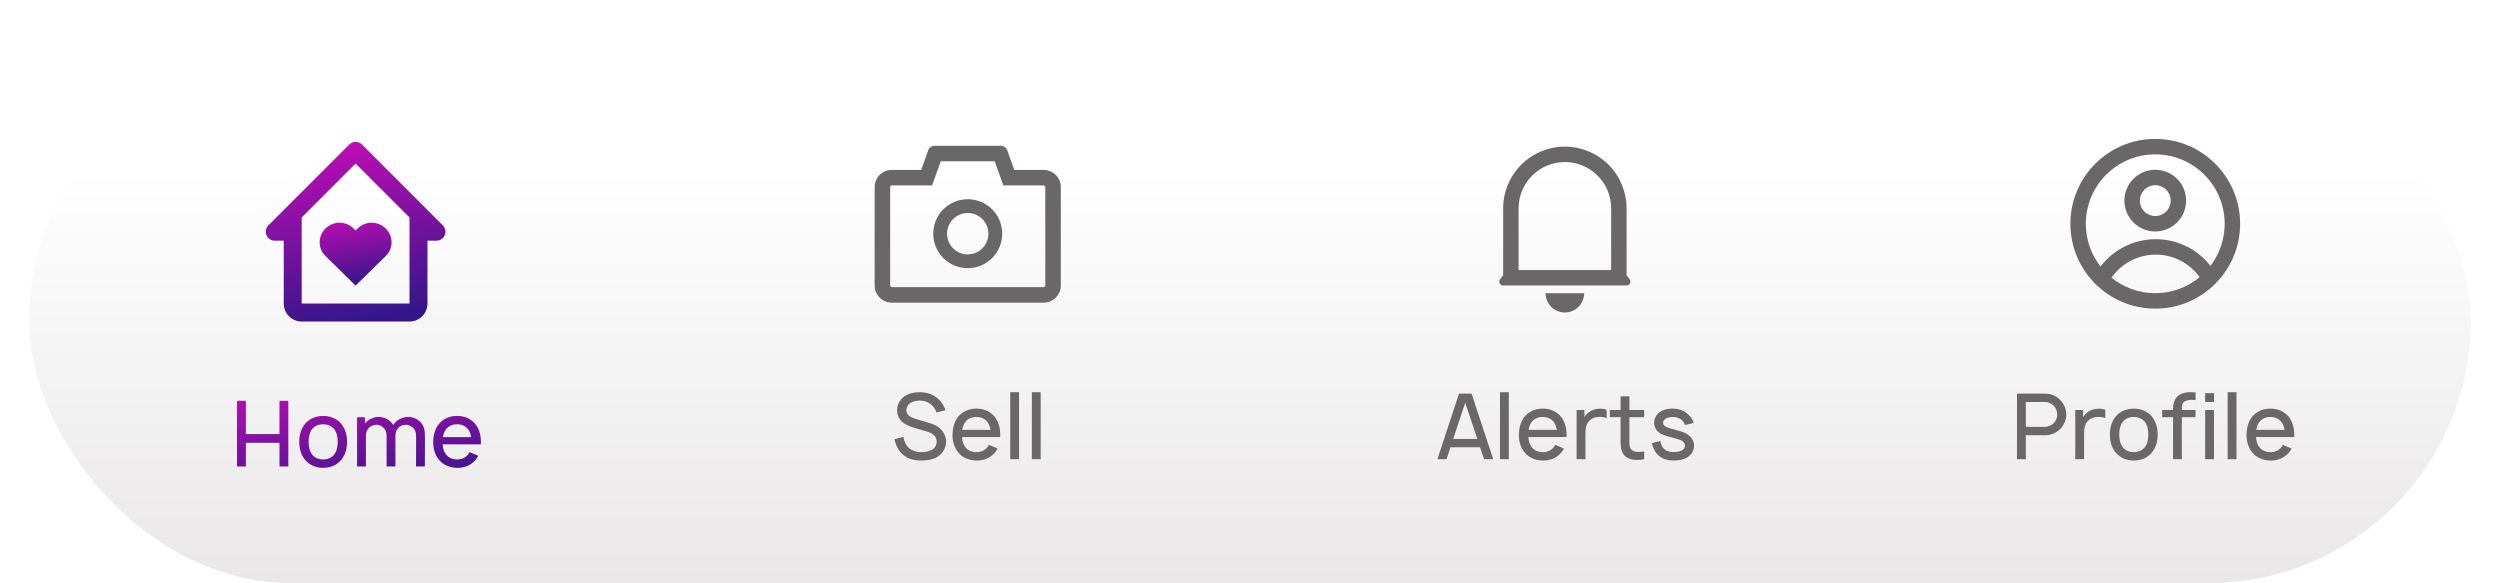 <svg width="343" height="80" viewBox="0 0 343 80" fill="none" xmlns="http://www.w3.org/2000/svg">
<g filter="url(#filter0_d)">
<g filter="url(#filter1_d)">
<rect x="4" width="335" height="72" rx="36" fill="url(#paint0_linear)"/>
</g>
<g filter="url(#filter2_d)">
<path d="M38.346 50V54.55H33.734V50H32.522V59H33.734V55.75H38.346V59H39.559V50H38.346ZM44.332 59.188C45.332 59.188 46.219 58.825 46.832 58.075C47.394 57.362 47.619 56.538 47.619 55.625C47.619 54.737 47.407 53.888 46.832 53.163C46.232 52.425 45.307 52.062 44.332 52.062C43.357 52.062 42.419 52.45 41.844 53.163C41.294 53.85 41.057 54.712 41.057 55.625C41.057 56.513 41.269 57.362 41.844 58.075C42.444 58.812 43.357 59.188 44.332 59.188ZM45.869 57.337C45.519 57.8 44.944 58.038 44.332 58.038C43.719 58.038 43.144 57.8 42.807 57.337C42.457 56.875 42.344 56.25 42.344 55.625C42.344 55 42.457 54.362 42.807 53.9C43.144 53.438 43.719 53.212 44.332 53.212C44.944 53.212 45.519 53.438 45.869 53.9C46.219 54.362 46.332 55 46.332 55.625C46.332 56.25 46.219 56.875 45.869 57.337ZM57.528 52.75C57.103 52.4 56.54 52.2 56.015 52.2C55.215 52.2 54.44 52.587 54.003 53.25L53.965 53.325C53.84 53.112 53.69 52.925 53.478 52.75C53.053 52.4 52.503 52.2 51.978 52.2C51.228 52.2 50.515 52.538 50.065 53.112V52.25H48.99V59H50.203V54.862C50.203 54.475 50.253 54.125 50.553 53.775C50.815 53.45 51.215 53.275 51.64 53.275C51.99 53.275 52.328 53.413 52.578 53.65C52.978 54.013 53.04 54.362 53.04 54.975V59H54.253V54.975V54.862C54.253 54.475 54.303 54.125 54.59 53.775C54.853 53.45 55.265 53.275 55.69 53.275C56.028 53.275 56.378 53.413 56.615 53.65C57.028 54.013 57.09 54.362 57.09 54.975L57.078 59H58.29L58.303 54.975C58.303 54.05 58.203 53.312 57.528 52.75ZM60.732 55.962H65.969C65.969 55.85 65.982 55.737 65.982 55.625C65.982 54.75 65.757 53.862 65.207 53.163C64.594 52.425 63.694 52.062 62.707 52.062C61.732 52.062 60.819 52.438 60.219 53.163C59.657 53.862 59.457 54.725 59.432 55.625C59.419 56.487 59.644 57.362 60.219 58.075C60.807 58.812 61.732 59.163 62.707 59.188C63.682 59.212 64.619 58.837 65.244 58.1C65.382 57.925 65.507 57.737 65.619 57.538L64.419 57.025C64.357 57.125 64.307 57.225 64.232 57.337C63.882 57.8 63.319 58.038 62.707 58.038C62.107 58.038 61.532 57.8 61.182 57.337C60.894 56.962 60.769 56.475 60.732 55.962ZM62.707 53.212C63.319 53.2 63.882 53.438 64.232 53.913C64.457 54.212 64.582 54.587 64.644 54.975H60.769C60.832 54.587 60.957 54.212 61.182 53.913C61.532 53.438 62.107 53.2 62.707 53.212Z" fill="url(#paint1_linear)"/>
</g>
<path d="M129.729 52.275C129.404 51.4 128.854 50.688 128.104 50.275C127.542 49.95 126.867 49.825 126.242 49.812C125.642 49.812 125.029 49.875 124.429 50.175C123.667 50.55 123.079 51.35 123.079 52.237C123.079 52.812 123.292 53.45 123.779 53.875C124.229 54.288 124.829 54.513 125.454 54.7L127.117 55.188C127.542 55.312 127.892 55.475 128.154 55.725C128.392 55.95 128.517 56.25 128.517 56.575C128.517 56.938 128.379 57.337 128.017 57.612C127.629 57.9 126.967 58.038 126.404 58.038C125.667 58.038 124.879 57.788 124.442 57.175C124.192 56.85 124.029 56.413 123.942 55.938L122.717 56.275C122.854 56.837 123.067 57.438 123.467 57.95C124.167 58.837 125.192 59.188 126.367 59.188C127.242 59.188 128.079 59.05 128.729 58.6C129.379 58.15 129.804 57.375 129.804 56.612C129.804 55.938 129.517 55.312 129.029 54.85C128.617 54.45 128.104 54.2 127.404 54L125.804 53.525C125.317 53.388 124.867 53.2 124.629 52.962C124.454 52.775 124.354 52.525 124.354 52.263C124.354 51.862 124.592 51.462 124.992 51.237C125.317 51.05 125.767 50.962 126.229 50.962C126.692 50.962 127.154 51.112 127.504 51.325C127.992 51.625 128.279 52.05 128.504 52.6L129.729 52.275ZM131.982 55.962H137.219C137.219 55.85 137.232 55.737 137.232 55.625C137.232 54.75 137.007 53.862 136.457 53.163C135.844 52.425 134.944 52.062 133.957 52.062C132.982 52.062 132.069 52.438 131.469 53.163C130.907 53.862 130.707 54.725 130.682 55.625C130.669 56.487 130.894 57.362 131.469 58.075C132.057 58.812 132.982 59.163 133.957 59.188C134.932 59.212 135.869 58.837 136.494 58.1C136.632 57.925 136.757 57.737 136.869 57.538L135.669 57.025C135.607 57.125 135.557 57.225 135.482 57.337C135.132 57.8 134.569 58.038 133.957 58.038C133.357 58.038 132.782 57.8 132.432 57.337C132.144 56.962 132.019 56.475 131.982 55.962ZM133.957 53.212C134.569 53.2 135.132 53.438 135.482 53.913C135.707 54.212 135.832 54.587 135.894 54.975H132.019C132.082 54.587 132.207 54.212 132.432 53.913C132.782 53.438 133.357 53.2 133.957 53.212ZM138.604 59V49.812H139.816V59H138.604ZM141.568 59V49.812H142.781V59H141.568Z" fill="#696767"/>
<path d="M203.615 59H204.865L201.902 50H200.177L197.215 59H198.465L199.002 57.362H203.065L203.615 59ZM199.377 56.225L201.027 51.25L202.69 56.225H199.377ZM205.797 59V49.812H207.009V59H205.797ZM209.687 55.962H214.924C214.924 55.85 214.937 55.737 214.937 55.625C214.937 54.75 214.712 53.862 214.162 53.163C213.549 52.425 212.649 52.062 211.662 52.062C210.687 52.062 209.774 52.438 209.174 53.163C208.612 53.862 208.412 54.725 208.387 55.625C208.374 56.487 208.599 57.362 209.174 58.075C209.762 58.812 210.687 59.163 211.662 59.188C212.637 59.212 213.574 58.837 214.199 58.1C214.337 57.925 214.462 57.737 214.574 57.538L213.374 57.025C213.312 57.125 213.262 57.225 213.187 57.337C212.837 57.8 212.274 58.038 211.662 58.038C211.062 58.038 210.487 57.8 210.137 57.337C209.849 56.962 209.724 56.475 209.687 55.962ZM211.662 53.212C212.274 53.2 212.837 53.438 213.187 53.913C213.412 54.212 213.537 54.587 213.599 54.975H209.724C209.787 54.587 209.912 54.212 210.137 53.913C210.487 53.438 211.062 53.2 211.662 53.212ZM219.446 52.075C218.934 52.087 218.421 52.225 218.009 52.55C217.734 52.75 217.534 52.975 217.384 53.237V52.25H216.309V59H217.521V55.65C217.521 54.837 217.584 54.188 218.096 53.7C218.384 53.4 218.821 53.225 219.346 53.2C219.746 53.188 220.121 53.237 220.434 53.362V52.225C220.109 52.1 219.771 52.05 219.446 52.075ZM223.555 53.237H225.58V52.25H223.555V50.375H222.342V52.25H220.867V53.237H222.342V56.4C222.342 57.075 222.367 57.625 222.617 58.125C222.867 58.625 223.33 58.913 223.93 59.05C224.392 59.15 225.105 59.125 225.58 59V57.938C225.23 58 224.817 58.013 224.467 57.987C224.155 57.95 223.855 57.775 223.705 57.5C223.542 57.237 223.555 56.875 223.555 56.325V53.237ZM232.378 54.025C232.166 53.35 231.628 52.725 230.966 52.4C230.516 52.163 230.016 52.062 229.541 52.062C229.078 52.05 228.591 52.1 228.091 52.325C227.441 52.612 226.941 53.25 226.941 54C226.941 54.45 227.141 54.962 227.566 55.3C227.941 55.6 228.353 55.737 228.891 55.888C229.328 56.013 229.703 56.1 230.041 56.2C230.466 56.325 230.741 56.425 230.941 56.612C231.116 56.775 231.191 56.962 231.178 57.188C231.153 57.413 231.053 57.587 230.853 57.737C230.578 57.95 230.053 58.025 229.628 58.025C229.116 58.025 228.591 57.913 228.228 57.513C227.991 57.263 227.841 56.837 227.803 56.513L226.641 56.8C226.703 57.225 226.991 57.9 227.353 58.3C227.941 58.938 228.741 59.188 229.641 59.188C230.316 59.188 230.991 59.075 231.516 58.737C232.028 58.413 232.366 57.888 232.416 57.288C232.466 56.663 232.216 56.138 231.691 55.725C231.278 55.375 230.891 55.263 230.378 55.112C229.903 54.987 229.478 54.875 229.153 54.775C228.728 54.65 228.491 54.538 228.328 54.388C228.228 54.275 228.178 54.138 228.178 53.975C228.178 53.763 228.328 53.55 228.603 53.4C228.853 53.275 229.178 53.212 229.528 53.212C229.853 53.212 230.178 53.288 230.441 53.425C230.791 53.6 231.066 53.95 231.191 54.312L232.378 54.025Z" fill="#696767"/>
<path d="M283.493 52.862C283.493 52.188 283.23 51.525 282.793 51.025C282.48 50.625 282.03 50.325 281.543 50.163C281.243 50.05 280.93 50 280.618 50H276.73V59H277.943V55.712H280.618C281.493 55.712 282.343 55.3 282.855 54.638C283.255 54.15 283.505 53.5 283.493 52.862ZM281.88 53.925C281.568 54.325 281.055 54.562 280.605 54.562H277.943V51.15H280.605C281.03 51.15 281.493 51.375 281.793 51.688C282.08 52 282.243 52.425 282.255 52.862C282.268 53.25 282.118 53.625 281.88 53.925ZM287.864 52.075C287.352 52.087 286.839 52.225 286.427 52.55C286.152 52.75 285.952 52.975 285.802 53.237V52.25H284.727V59H285.939V55.65C285.939 54.837 286.002 54.188 286.514 53.7C286.802 53.4 287.239 53.225 287.764 53.2C288.164 53.188 288.539 53.237 288.852 53.362V52.225C288.527 52.1 288.189 52.05 287.864 52.075ZM292.748 59.188C293.748 59.188 294.635 58.825 295.248 58.075C295.81 57.362 296.035 56.538 296.035 55.625C296.035 54.737 295.823 53.888 295.248 53.163C294.648 52.425 293.723 52.062 292.748 52.062C291.773 52.062 290.835 52.45 290.26 53.163C289.71 53.85 289.473 54.712 289.473 55.625C289.473 56.513 289.685 57.362 290.26 58.075C290.86 58.812 291.773 59.188 292.748 59.188ZM294.285 57.337C293.935 57.8 293.36 58.038 292.748 58.038C292.135 58.038 291.56 57.8 291.223 57.337C290.873 56.875 290.76 56.25 290.76 55.625C290.76 55 290.873 54.362 291.223 53.9C291.56 53.438 292.135 53.212 292.748 53.212C293.36 53.212 293.935 53.438 294.285 53.9C294.635 54.362 294.748 55 294.748 55.625C294.748 56.25 294.635 56.875 294.285 57.337ZM300.206 50.913C300.519 50.837 300.894 50.85 301.231 50.9V49.837C300.306 49.75 299.406 49.8 298.756 50.375C298.269 50.85 298.144 51.525 298.144 52.062V52.25H296.656V53.237H298.144V59H299.344V53.237H301.231V52.25H299.344V51.975C299.344 51.388 299.556 51.025 300.206 50.913ZM302.547 49.938V51.15H303.759V49.938H302.547ZM302.547 52.25V59H303.759V52.25H302.547ZM305.633 59V49.812H306.845V59H305.633ZM309.523 55.962H314.76C314.76 55.85 314.773 55.737 314.773 55.625C314.773 54.75 314.548 53.862 313.998 53.163C313.385 52.425 312.485 52.062 311.498 52.062C310.523 52.062 309.61 52.438 309.01 53.163C308.448 53.862 308.248 54.725 308.223 55.625C308.21 56.487 308.435 57.362 309.01 58.075C309.598 58.812 310.523 59.163 311.498 59.188C312.473 59.212 313.41 58.837 314.035 58.1C314.173 57.925 314.298 57.737 314.41 57.538L313.21 57.025C313.148 57.125 313.098 57.225 313.023 57.337C312.673 57.8 312.11 58.038 311.498 58.038C310.898 58.038 310.323 57.8 309.973 57.337C309.685 56.962 309.56 56.475 309.523 55.962ZM311.498 53.212C312.11 53.2 312.673 53.438 313.023 53.913C313.248 54.212 313.373 54.587 313.435 54.975H309.56C309.623 54.587 309.748 54.212 309.973 53.913C310.323 53.438 310.898 53.2 311.498 53.212Z" fill="#696767"/>
<g filter="url(#filter3_d)">
<path d="M49.064 26.347L48.789 26.618L48.513 26.347C48 25.841 47.308 25.557 46.587 25.557C45.866 25.557 45.175 25.841 44.662 26.347C44.407 26.592 44.205 26.886 44.066 27.211C43.928 27.536 43.856 27.886 43.856 28.239C43.856 28.592 43.928 28.942 44.066 29.267C44.205 29.592 44.407 29.886 44.662 30.131L48.789 34.184L52.917 30.131C53.171 29.886 53.374 29.592 53.512 29.267C53.65 28.942 53.722 28.592 53.722 28.239C53.722 27.886 53.65 27.536 53.512 27.211C53.374 26.886 53.171 26.592 52.917 26.347C52.403 25.841 51.711 25.557 50.99 25.557C50.269 25.557 49.577 25.841 49.064 26.347Z" fill="url(#paint2_linear)"/>
<path d="M60.753 25.918L49.66 14.826C49.546 14.712 49.41 14.621 49.261 14.559C49.111 14.497 48.951 14.465 48.789 14.465C48.627 14.465 48.467 14.497 48.318 14.559C48.168 14.621 48.032 14.712 47.918 14.826L36.826 25.918C36.653 26.091 36.536 26.31 36.489 26.549C36.441 26.788 36.465 27.036 36.559 27.261C36.652 27.486 36.81 27.679 37.013 27.814C37.215 27.95 37.453 28.022 37.697 28.022H38.929V36.649C38.929 38.009 40.035 39.114 41.394 39.114H56.184C57.543 39.114 58.649 38.009 58.649 36.649V28.022H59.881C60.125 28.022 60.363 27.95 60.566 27.814C60.768 27.679 60.926 27.486 61.02 27.261C61.113 27.036 61.137 26.788 61.09 26.549C61.042 26.31 60.925 26.091 60.753 25.918ZM56.185 36.649H41.394V24.836L48.789 17.442L56.184 24.836V30.487L56.185 36.649Z" fill="url(#paint3_linear)"/>
</g>
<path d="M221.05 24.584C221.05 22.9 220.381 21.285 219.19 20.094C218 18.903 216.384 18.234 214.7 18.234C213.016 18.234 211.401 18.903 210.21 20.094C209.019 21.285 208.35 22.9 208.35 24.584V33.051H221.05V24.584ZM223.167 33.757L223.59 34.321C223.649 34.4 223.685 34.493 223.694 34.591C223.703 34.689 223.684 34.787 223.64 34.875C223.596 34.963 223.529 35.037 223.445 35.089C223.362 35.14 223.265 35.168 223.167 35.168H206.233C206.135 35.168 206.039 35.14 205.955 35.089C205.871 35.037 205.804 34.963 205.76 34.875C205.716 34.787 205.697 34.689 205.706 34.591C205.715 34.493 205.751 34.4 205.81 34.321L206.233 33.757V24.584C206.233 22.338 207.125 20.185 208.713 18.597C210.301 17.009 212.455 16.117 214.7 16.117C216.946 16.117 219.099 17.009 220.687 18.597C222.275 20.185 223.167 22.338 223.167 24.584V33.757ZM212.054 36.226H217.346C217.346 36.928 217.067 37.601 216.571 38.097C216.075 38.593 215.402 38.872 214.7 38.872C213.998 38.872 213.325 38.593 212.829 38.097C212.333 37.601 212.054 36.928 212.054 36.226Z" fill="#696767"/>
<path fill-rule="evenodd" clip-rule="evenodd" d="M299.934 23.525C299.934 24.648 299.488 25.725 298.694 26.519C297.9 27.313 296.823 27.759 295.7 27.759C294.577 27.759 293.501 27.313 292.707 26.519C291.913 25.725 291.467 24.648 291.467 23.525C291.467 22.403 291.913 21.326 292.707 20.532C293.501 19.738 294.577 19.292 295.7 19.292C296.823 19.292 297.9 19.738 298.694 20.532C299.488 21.326 299.934 22.403 299.934 23.525ZM297.817 23.525C297.817 24.087 297.594 24.625 297.197 25.022C296.8 25.419 296.262 25.642 295.7 25.642C295.139 25.642 294.6 25.419 294.203 25.022C293.807 24.625 293.584 24.087 293.584 23.525C293.584 22.964 293.807 22.426 294.203 22.029C294.6 21.632 295.139 21.409 295.7 21.409C296.262 21.409 296.8 21.632 297.197 22.029C297.594 22.426 297.817 22.964 297.817 23.525Z" fill="#696767"/>
<path fill-rule="evenodd" clip-rule="evenodd" d="M295.701 15.059C289.271 15.059 284.059 20.271 284.059 26.701C284.059 33.13 289.271 38.343 295.701 38.343C302.13 38.343 307.343 33.13 307.343 26.701C307.343 20.271 302.13 15.059 295.701 15.059ZM286.175 26.701C286.175 28.913 286.93 30.949 288.195 32.566C289.083 31.4 290.229 30.454 291.543 29.804C292.857 29.154 294.303 28.816 295.769 28.817C297.216 28.816 298.645 29.145 299.946 29.779C301.246 30.413 302.385 31.336 303.275 32.477C304.192 31.274 304.81 29.871 305.076 28.382C305.343 26.893 305.252 25.362 304.809 23.916C304.367 22.47 303.587 21.149 302.533 20.065C301.479 18.98 300.182 18.162 298.749 17.677C297.316 17.194 295.789 17.058 294.293 17.281C292.797 17.505 291.376 18.081 290.147 18.963C288.918 19.845 287.917 21.006 287.227 22.352C286.536 23.698 286.176 25.188 286.175 26.701ZM295.701 36.226C293.514 36.229 291.393 35.477 289.698 34.096C290.38 33.119 291.289 32.321 292.346 31.771C293.403 31.22 294.577 30.933 295.769 30.934C296.946 30.933 298.107 31.213 299.154 31.75C300.201 32.288 301.105 33.068 301.79 34.024C300.081 35.45 297.926 36.229 295.701 36.226Z" fill="#696767"/>
<path d="M143.179 19.311H139.158L138.2 16.627C138.134 16.443 138.012 16.284 137.853 16.172C137.693 16.06 137.502 16 137.307 16H128.237C127.838 16 127.48 16.251 127.347 16.627L126.386 19.311H122.365C121.058 19.311 120 20.37 120 21.676V35.158C120 36.465 121.058 37.523 122.365 37.523H143.179C144.485 37.523 145.544 36.465 145.544 35.158V21.676C145.544 20.37 144.485 19.311 143.179 19.311ZM143.415 35.158C143.415 35.288 143.309 35.394 143.179 35.394H122.365C122.235 35.394 122.129 35.288 122.129 35.158V21.676C122.129 21.546 122.235 21.44 122.365 21.44H127.885L128.39 20.027L129.067 18.129H136.473L137.15 20.027L137.656 21.44H143.179C143.309 21.44 143.415 21.546 143.415 21.676V35.158ZM132.772 23.332C130.158 23.332 128.042 25.449 128.042 28.062C128.042 30.676 130.158 32.793 132.772 32.793C135.385 32.793 137.502 30.676 137.502 28.062C137.502 25.449 135.385 23.332 132.772 23.332ZM132.772 30.901C131.205 30.901 129.934 29.629 129.934 28.062C129.934 26.495 131.205 25.224 132.772 25.224C134.339 25.224 135.61 26.495 135.61 28.062C135.61 29.629 134.339 30.901 132.772 30.901Z" fill="#696767"/>
</g>
<defs>
<filter id="filter0_d" x="0" y="0" width="343" height="80" filterUnits="userSpaceOnUse" color-interpolation-filters="sRGB">
<feFlood flood-opacity="0" result="BackgroundImageFix"/>
<feColorMatrix in="SourceAlpha" type="matrix" values="0 0 0 0 0 0 0 0 0 0 0 0 0 0 0 0 0 0 127 0"/>
<feOffset dy="4"/>
<feGaussianBlur stdDeviation="2"/>
<feColorMatrix type="matrix" values="0 0 0 0 0.267 0 0 0 0 0.264 0 0 0 0 0.264 0 0 0 0.25 0"/>
<feBlend mode="normal" in2="BackgroundImageFix" result="effect1_dropShadow"/>
<feBlend mode="normal" in="SourceGraphic" in2="effect1_dropShadow" result="shape"/>
</filter>
<filter id="filter1_d" x="0" y="0" width="343" height="80" filterUnits="userSpaceOnUse" color-interpolation-filters="sRGB">
<feFlood flood-opacity="0" result="BackgroundImageFix"/>
<feColorMatrix in="SourceAlpha" type="matrix" values="0 0 0 0 0 0 0 0 0 0 0 0 0 0 0 0 0 0 127 0"/>
<feOffset dy="4"/>
<feGaussianBlur stdDeviation="2"/>
<feColorMatrix type="matrix" values="0 0 0 0 0 0 0 0 0 0 0 0 0 0 0 0 0 0 0.15 0"/>
<feBlend mode="normal" in2="BackgroundImageFix" result="effect1_dropShadow"/>
<feBlend mode="normal" in="SourceGraphic" in2="effect1_dropShadow" result="shape"/>
</filter>
<filter id="filter2_d" x="28.521" y="47" width="41.46" height="17.189" filterUnits="userSpaceOnUse" color-interpolation-filters="sRGB">
<feFlood flood-opacity="0" result="BackgroundImageFix"/>
<feColorMatrix in="SourceAlpha" type="matrix" values="0 0 0 0 0 0 0 0 0 0 0 0 0 0 0 0 0 0 127 0"/>
<feOffset dy="1"/>
<feGaussianBlur stdDeviation="2"/>
<feColorMatrix type="matrix" values="0 0 0 0 0 0 0 0 0 0 0 0 0 0 0 0 0 0 0.2 0"/>
<feBlend mode="normal" in2="BackgroundImageFix" result="effect1_dropShadow"/>
<feBlend mode="normal" in="SourceGraphic" in2="effect1_dropShadow" result="shape"/>
</filter>
<filter id="filter3_d" x="30" y="9" width="37.579" height="37.579" filterUnits="userSpaceOnUse" color-interpolation-filters="sRGB">
<feFlood flood-opacity="0" result="BackgroundImageFix"/>
<feColorMatrix in="SourceAlpha" type="matrix" values="0 0 0 0 0 0 0 0 0 0 0 0 0 0 0 0 0 0 127 0"/>
<feOffset dy="1"/>
<feGaussianBlur stdDeviation="2"/>
<feColorMatrix type="matrix" values="0 0 0 0 0 0 0 0 0 0 0 0 0 0 0 0 0 0 0.2 0"/>
<feBlend mode="normal" in2="BackgroundImageFix" result="effect1_dropShadow"/>
<feBlend mode="normal" in="SourceGraphic" in2="effect1_dropShadow" result="shape"/>
</filter>
<linearGradient id="paint0_linear" x1="171.5" y1="0" x2="171.5" y2="72" gradientUnits="userSpaceOnUse">
<stop offset="0.214" stop-color="white"/>
<stop offset="1" stop-color="#E9E7E7"/>
</linearGradient>
<linearGradient id="paint1_linear" x1="44.5" y1="37.5" x2="49" y2="64" gradientUnits="userSpaceOnUse">
<stop stop-color="#FB09C6"/>
<stop offset="1" stop-color="#35168A"/>
</linearGradient>
<linearGradient id="paint2_linear" x1="46.499" y1="20.5" x2="48.789" y2="34.184" gradientUnits="userSpaceOnUse">
<stop stop-color="#FB09C6"/>
<stop offset="1" stop-color="#35168A"/>
</linearGradient>
<linearGradient id="paint3_linear" x1="41.499" y1="4.5" x2="48.789" y2="39.114" gradientUnits="userSpaceOnUse">
<stop stop-color="#FB09C6"/>
<stop offset="1" stop-color="#35168A"/>
</linearGradient>
</defs>
</svg>
